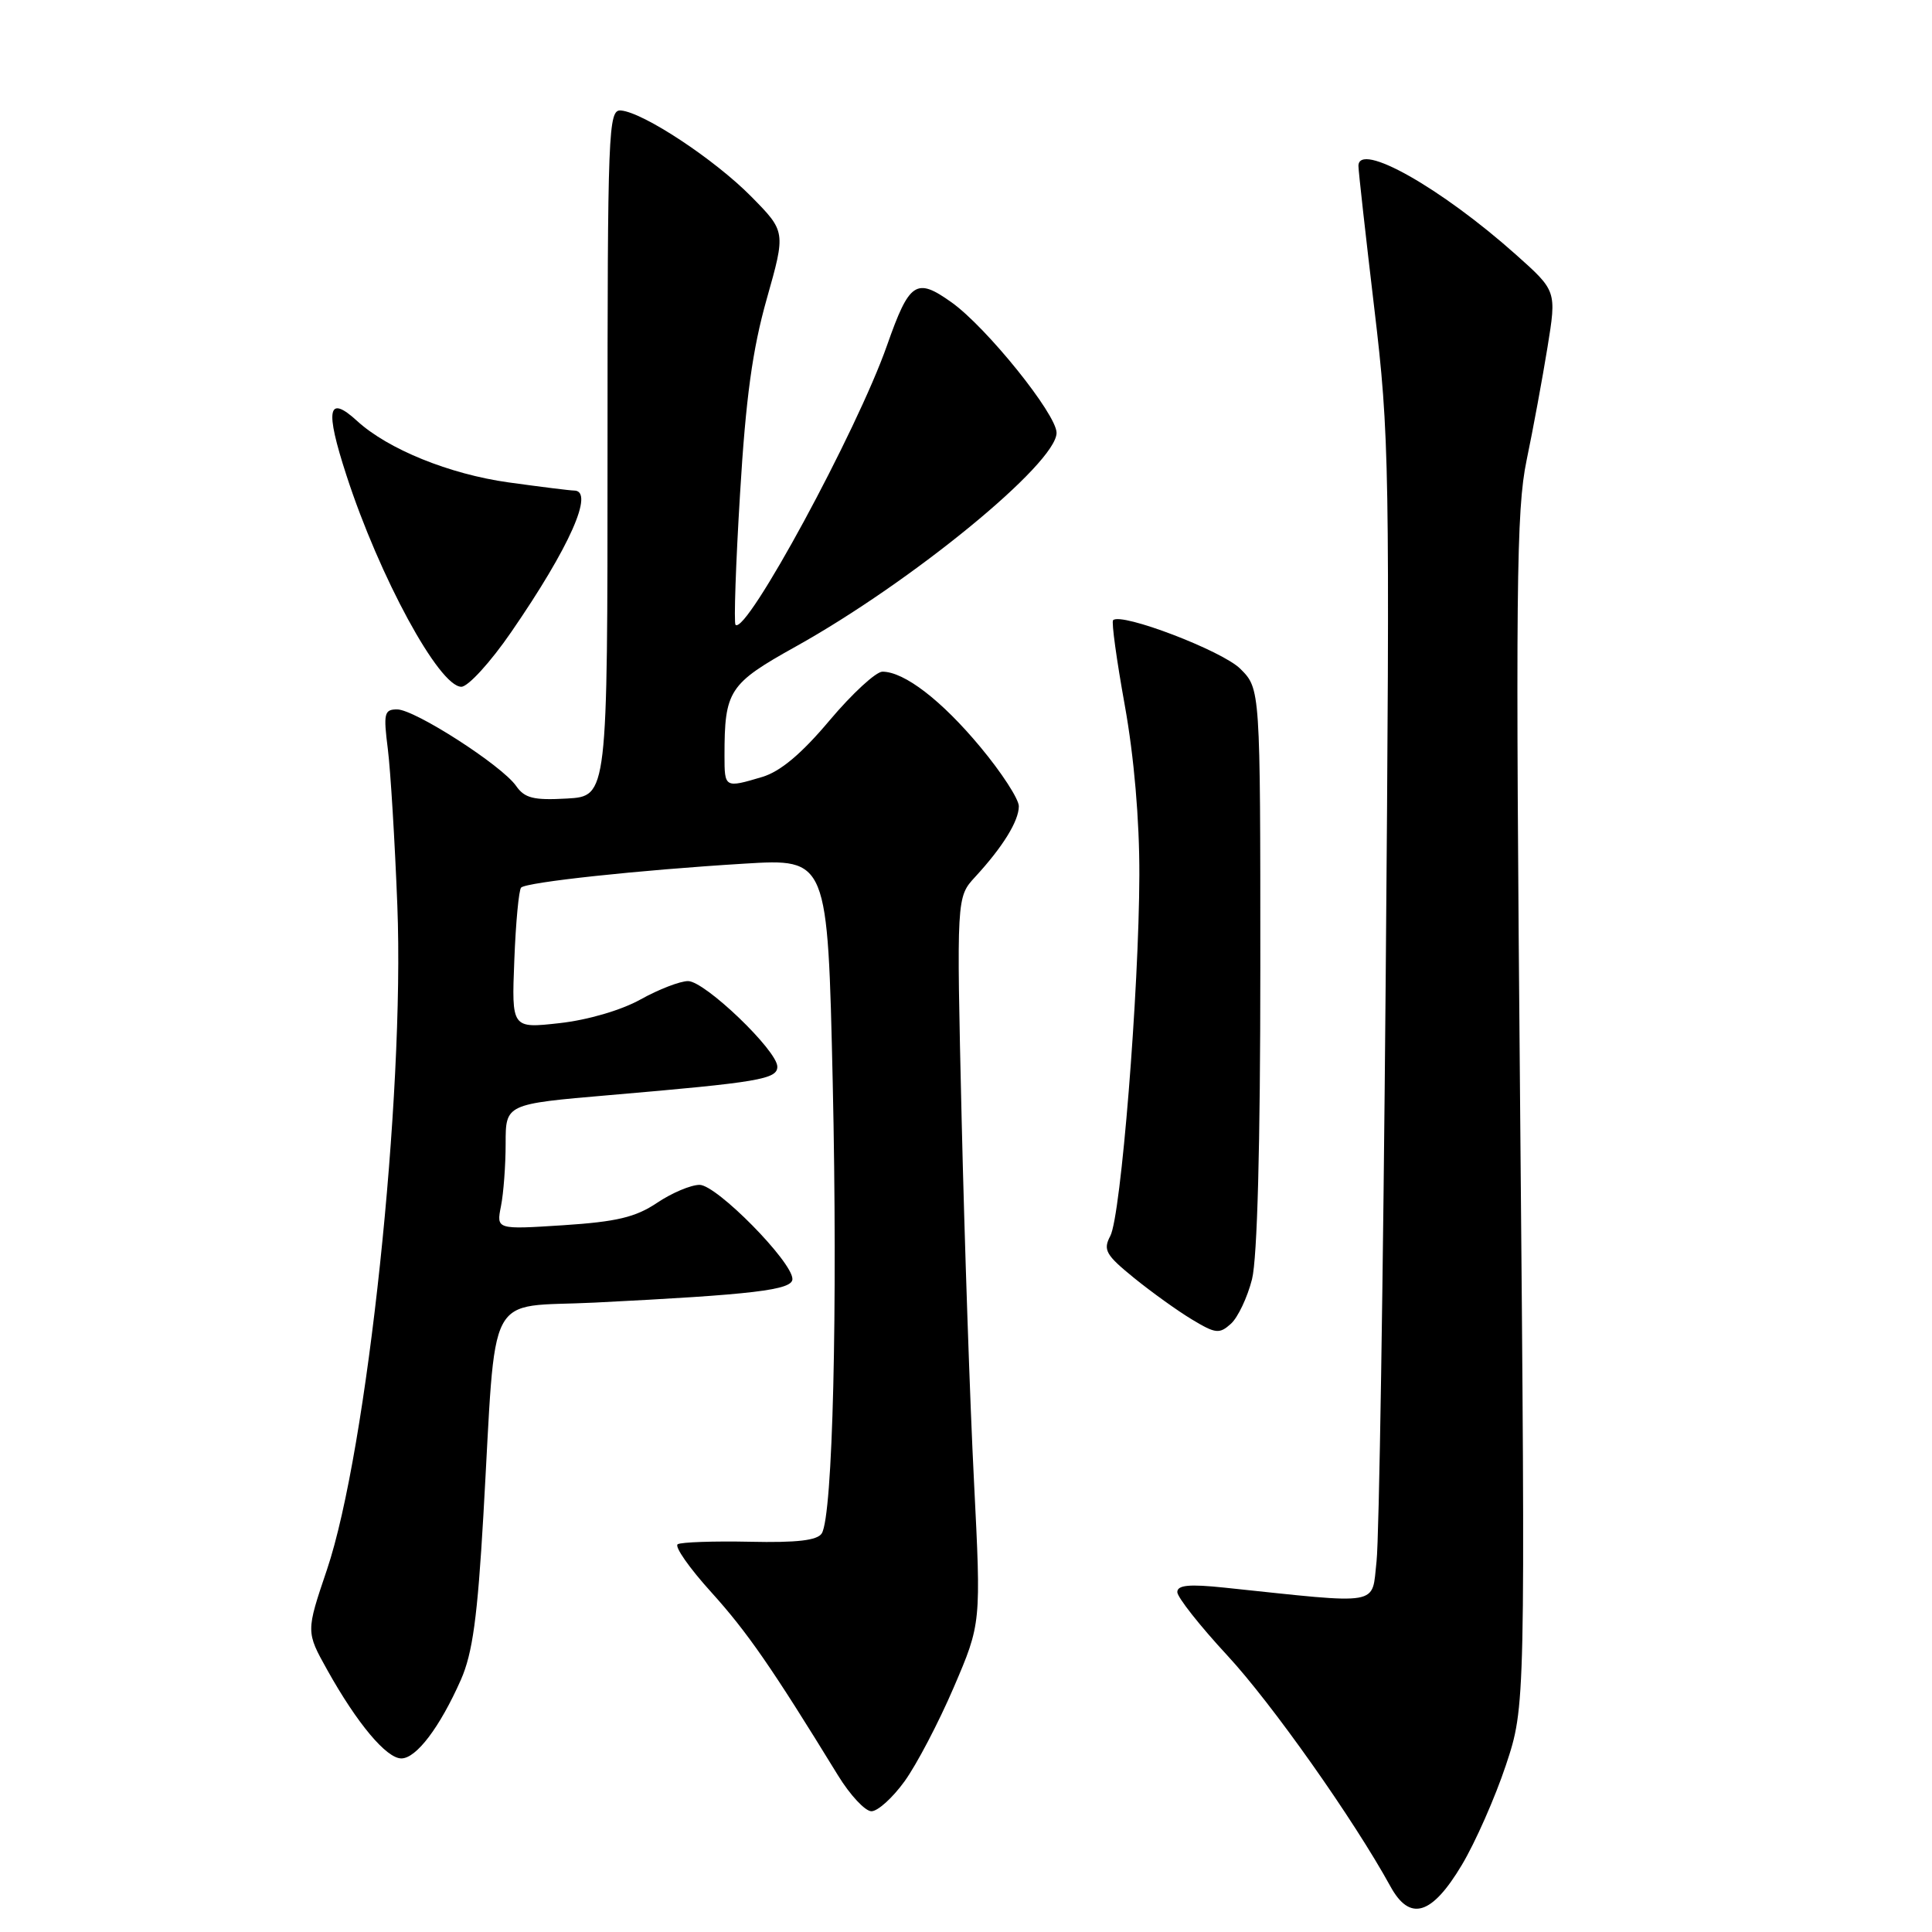 <?xml version="1.0" encoding="UTF-8" standalone="no"?>
<!DOCTYPE svg PUBLIC "-//W3C//DTD SVG 1.1//EN" "http://www.w3.org/Graphics/SVG/1.1/DTD/svg11.dtd" >
<svg xmlns="http://www.w3.org/2000/svg" xmlns:xlink="http://www.w3.org/1999/xlink" version="1.1" viewBox="0 0 256 256">
 <g >
 <path fill="currentColor"
d=" M 193.71 247.10 C 195.49 244.12 198.11 238.18 199.54 233.89 C 202.13 226.09 202.13 226.09 201.43 147.29 C 200.81 77.99 200.91 67.60 202.28 61.00 C 203.14 56.88 204.38 50.14 205.05 46.02 C 206.26 38.55 206.26 38.55 200.88 33.75 C 190.90 24.85 180.00 18.71 180.00 21.99 C 180.00 22.65 180.95 31.14 182.10 40.85 C 184.11 57.74 184.18 61.56 183.61 130.00 C 183.28 169.32 182.74 203.92 182.40 206.88 C 181.72 212.87 183.34 212.58 162.25 210.37 C 157.58 209.88 156.00 210.03 156.00 210.96 C 156.00 211.64 158.98 215.42 162.62 219.35 C 168.51 225.70 179.38 241.10 184.24 249.96 C 186.82 254.66 189.72 253.79 193.71 247.10 Z  M 119.86 236.03 C 121.44 233.85 124.37 228.26 126.37 223.60 C 130.01 215.12 130.01 215.12 129.06 196.31 C 128.53 185.97 127.80 164.31 127.42 148.19 C 126.74 118.88 126.74 118.88 129.22 116.19 C 132.88 112.22 135.00 108.78 135.00 106.83 C 135.00 105.88 132.71 102.35 129.90 98.98 C 124.77 92.81 119.83 89.01 116.93 89.00 C 116.07 89.00 112.92 91.90 109.93 95.45 C 106.20 99.89 103.40 102.23 101.00 102.95 C 96.03 104.43 96.00 104.41 96.00 100.12 C 96.00 91.50 96.58 90.61 105.39 85.70 C 120.81 77.12 140.00 61.40 140.00 57.35 C 140.00 54.89 130.72 43.36 126.08 40.06 C 121.40 36.72 120.50 37.33 117.54 45.75 C 113.56 57.10 98.87 84.20 97.46 82.79 C 97.23 82.56 97.49 74.75 98.06 65.43 C 98.82 52.72 99.71 46.28 101.60 39.60 C 104.12 30.69 104.12 30.69 99.55 26.05 C 94.70 21.13 85.24 14.88 82.27 14.64 C 80.60 14.51 80.50 17.04 80.50 60.00 C 80.50 105.50 80.50 105.50 75.13 105.81 C 70.71 106.06 69.52 105.77 68.38 104.13 C 66.47 101.41 54.95 94.00 52.62 94.00 C 50.91 94.00 50.79 94.53 51.39 99.25 C 51.75 102.14 52.32 111.47 52.65 120.00 C 53.63 145.23 48.65 192.20 43.32 208.00 C 40.54 216.22 40.54 216.22 43.37 221.29 C 47.32 228.37 51.20 233.00 53.18 233.00 C 55.16 233.00 58.28 228.88 61.07 222.58 C 62.62 219.06 63.27 214.31 64.05 200.79 C 65.81 170.17 64.16 173.33 78.81 172.60 C 99.94 171.54 105.00 170.93 105.00 169.48 C 105.00 167.19 94.96 157.00 92.70 157.00 C 91.55 157.00 89.01 158.07 87.05 159.39 C 84.22 161.29 81.70 161.89 74.63 162.35 C 65.77 162.92 65.77 162.92 66.38 159.83 C 66.72 158.14 67.00 154.40 67.00 151.52 C 67.00 146.29 67.00 146.29 80.75 145.11 C 100.57 143.41 103.00 143.00 103.00 141.34 C 103.00 139.21 93.40 130.00 91.17 130.00 C 90.12 130.00 87.28 131.09 84.88 132.43 C 82.32 133.86 77.86 135.16 74.15 135.57 C 67.79 136.28 67.79 136.28 68.15 127.22 C 68.34 122.24 68.75 117.92 69.05 117.61 C 69.77 116.89 84.67 115.29 98.59 114.44 C 109.67 113.76 109.67 113.76 110.34 143.41 C 111.01 173.50 110.35 200.81 108.89 203.18 C 108.31 204.11 105.62 204.43 99.36 204.29 C 94.57 204.19 90.26 204.34 89.80 204.62 C 89.34 204.91 91.34 207.77 94.24 210.97 C 99.02 216.26 102.26 220.94 111.04 235.25 C 112.64 237.86 114.64 240.00 115.47 240.00 C 116.31 240.00 118.28 238.22 119.86 236.03 Z  M 165.90 169.50 C 166.60 166.69 167.00 151.80 167.00 128.19 C 167.00 91.27 167.00 91.27 164.35 88.62 C 161.96 86.23 148.55 81.11 147.49 82.18 C 147.26 82.41 147.96 87.48 149.04 93.46 C 150.27 100.29 150.99 108.65 150.97 115.92 C 150.93 131.28 148.53 161.14 147.12 163.77 C 146.14 165.62 146.51 166.28 150.25 169.32 C 152.59 171.22 156.06 173.71 157.96 174.85 C 161.08 176.73 161.58 176.78 163.11 175.40 C 164.03 174.56 165.29 171.91 165.90 169.50 Z  M 67.74 83.75 C 75.49 72.50 78.82 65.00 76.07 65.00 C 75.56 65.00 71.65 64.51 67.38 63.92 C 59.56 62.83 51.40 59.52 47.32 55.78 C 43.43 52.22 43.04 54.19 45.91 63.00 C 50.28 76.45 58.18 90.99 61.13 91.00 C 62.02 91.00 65.00 87.74 67.74 83.75 Z "/>
</g>
</svg>